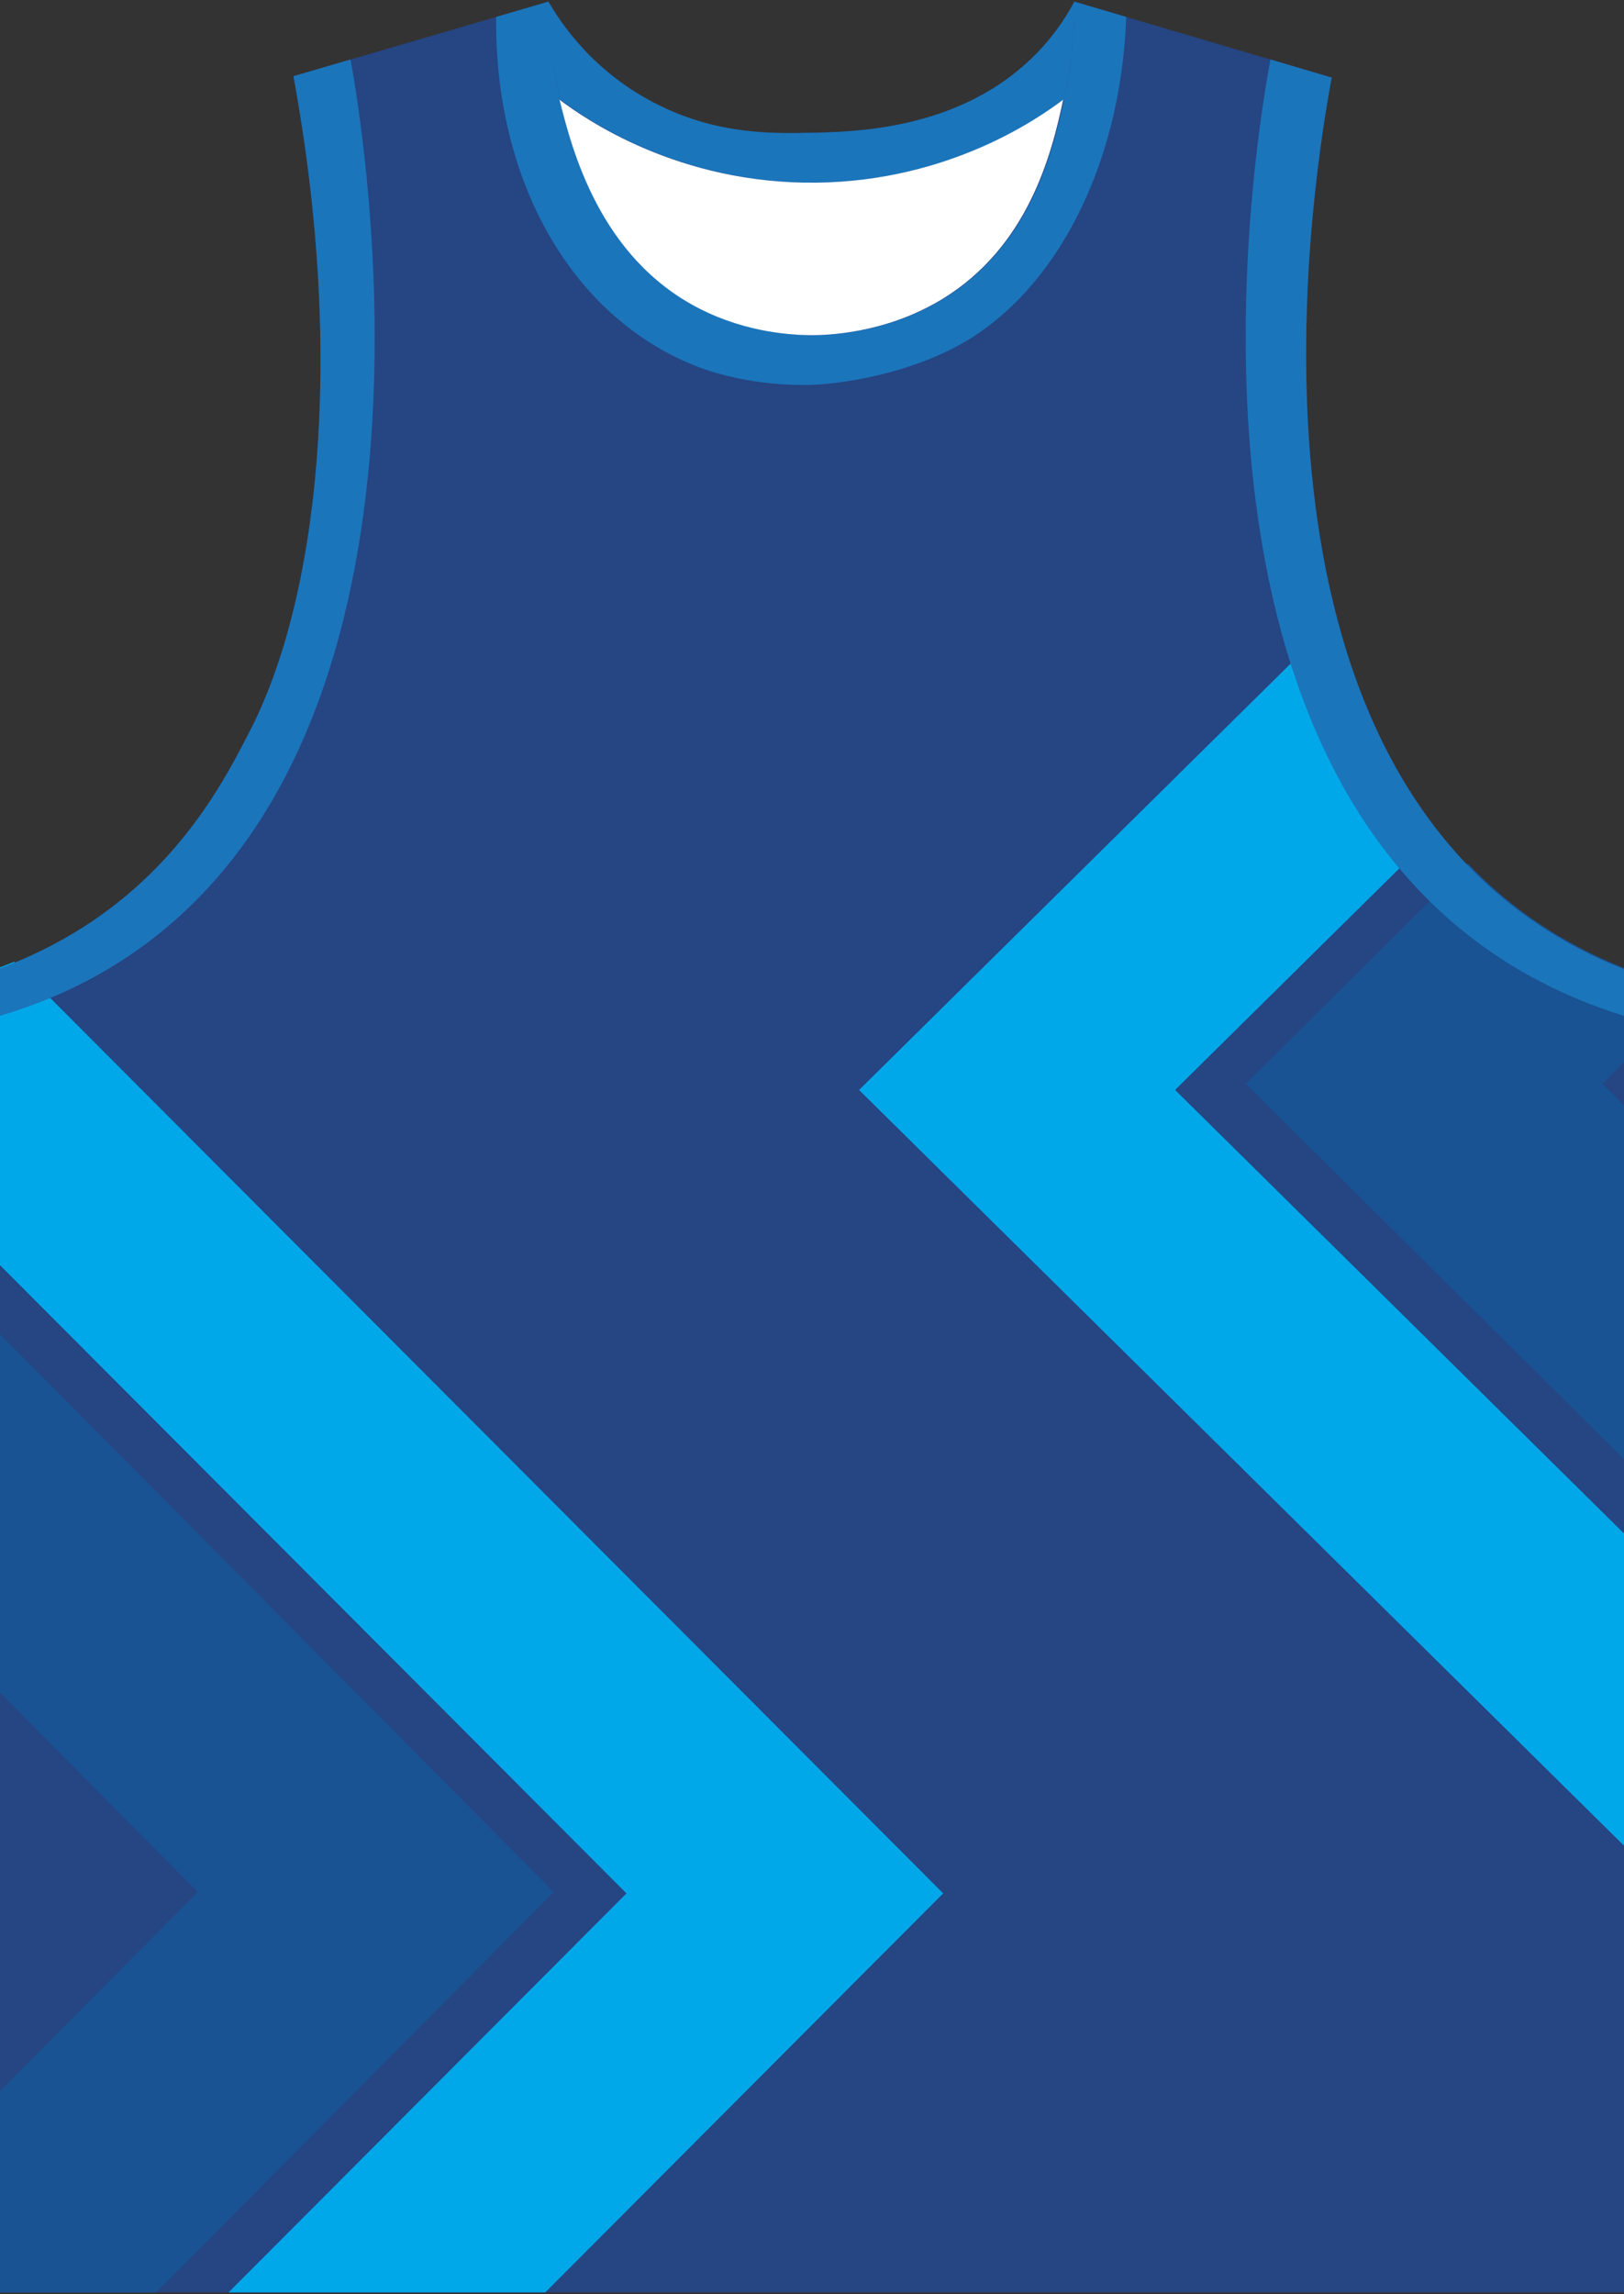 <?xml version="1.0" encoding="utf-8"?>
<!-- Generator: Adobe Illustrator 19.1.0, SVG Export Plug-In . SVG Version: 6.00 Build 0)  -->
<svg version="1.1" id="Layer_1" xmlns="http://www.w3.org/2000/svg" xmlns:xlink="http://www.w3.org/1999/xlink" x="0px" y="0px"
	 viewBox="0 0 500 706" style="enable-background:new 0 0 500 706;" xml:space="preserve">
<rect x="0" y="0" width="500" height="706" fill="#333333" stroke="none"/>
<style type="text/css">
	<![CDATA[
	@font-face{font-family:'codaheavy';src:url('/fonts/coda-heavy-webfont.woff') format('woff')}
	text{font-family:Impact,codaheavy,sans-serif}
	.Colour1.fill{fill:#01A8E9;}
	.Colour2.fill{fill:#195393;}
	.Colour3.fill{fill:#254583;}
	.NeckAndArmTrim.fill{fill:#1B75BB;}
	.st0{fill:url(#SVGID_1_);}
	.st1{fill:url(#SVGID_2_);}
	.st2{fill:url(#SVGID_3_);}
	.st3{fill:url(#SVGID_4_);}
	.st4{fill:url(#SVGID_5_);}
	.st5{fill:#FFFFFF;}
	]]>
</style>
<radialGradient id="SVGID_1_" cx="250" cy="353" r="178.423" gradientTransform="matrix(1.714 0 0 1.712 -178.391 -251.408)" gradientUnits="userSpaceOnUse">
	<stop class="Gradient1 stopColor" offset="0.091" style="stop-color:#1672B9"/>
	<stop class="Gradient2 stopColor" offset="1" style="stop-color:#254583"/>
</radialGradient>
<path class="Colour3 fill" d="M473.99,284.78C376.05,219.71,404.94,51.24,410,23.88c-26.4-7.79-52.81-15.58-79.21-23.38
	c-2.53,4.76-7.07,12-14.8,18.99c-22.51,20.38-52.68,21.06-65.53,21.36c-12.26,0.28-28.94,0.66-47.31-8.33
	c-20.27-9.92-30.4-25.27-34.28-32.01c-26.17,7.65-52.34,15.3-78.52,22.95c16.26,88.49,7.03,161.34-13.02,200.75
	c-7.89,15.5-22.12,43.48-54.73,63.03c-8.92,5.35-17,8.74-22.6,10.8v14.61V705.5h500c0-135.08,0-272.14,0-407.22
	C490.24,294.44,481.62,289.85,473.99,284.78z"/>
<linearGradient id="SVGID_2_" gradientUnits="userSpaceOnUse" x1="268.809" y1="379.409" x2="907.317" y2="379.409">
	<stop class="Gradient4 stopColor" offset="0" style="stop-color:#00ADEE"/>
	<stop class="Gradient5 stopColor" offset="0.021" style="stop-color:#01A8E9"/>
	<stop class="Gradient6 stopColor" offset="0.256" style="stop-color:#0E79B9"/>
	<stop class="Gradient7 stopColor" offset="0.478" style="stop-color:#195393"/>
</linearGradient>
<path class="Colour1 fill" d="M500,568.02v-96.08l-138.22-136.5l80.11-79.11c-0.88-1.16-1.75-2.32-2.6-3.5c-0.44-0.6-0.86-1.2-1.28-1.8
	c-0.21-0.3-0.42-0.59-0.63-0.89c-12.46-17.82-20.9-38.19-26.41-59.34L264.49,335.45L500,568.02z"/>
<linearGradient id="SVGID_3_" gradientUnits="userSpaceOnUse" x1="374.971" y1="357.421" x2="975.722" y2="357.421">
	<stop class="Gradient1 stopColor" offset="0" style="stop-color:#1672B9"/>
	<stop class="Gradient3 stopColor" offset="1" style="stop-color:#292F6D"/>
</linearGradient>
<path class="Colour2 fill" d="M500,340.13l-6.62-6.57l6.62-6.57v-29.06c-9.47-3.77-17.88-8.23-25.34-13.15
	c-8.52-5.62-16.07-12.02-22.78-19.03l-68.36,67.8L500,449.09V340.13z"/>
<linearGradient id="SVGID_4_" gradientUnits="userSpaceOnUse" x1="376.912" y1="500.746" x2="-540.125" y2="500.746">
	<stop class="Gradient4 stopColor" offset="0" style="stop-color:#00ADEE"/>
	<stop class="Gradient5 stopColor" offset="0.021" style="stop-color:#01A8E9"/>
	<stop class="Gradient6 stopColor" offset="0.256" style="stop-color:#0E79B9"/>
	<stop class="Gradient7 stopColor" offset="0.478" style="stop-color:#195393"/>
</linearGradient>
<path class="Colour1 fill" d="M0,389.38l192.88,193.33L70.38,705.5h97.51l122.5-122.79L4.34,295.99c-1.56,0.65-3.01,1.22-4.34,1.72V389.38z"
	/>
<linearGradient id="SVGID_5_" gradientUnits="userSpaceOnUse" x1="160.79" y1="558.059" x2="-381.809" y2="558.059">
	<stop class="Gradient1 stopColor" offset="0" style="stop-color:#1672B9"/>
	<stop class="Gradient3 stopColor" offset="1" style="stop-color:#292F6D"/>
</linearGradient>
<polygon class="Colour2 fill" points="0,705.5 48.11,705.5 170.5,582.28 0,410.62 0,520.96 60.9,582.28 0,643.59 "/>
<g id="FBodyLogos"></g>
<path class="NeckAndArmTrim fill" d="M500,312.63c-14.19-4.41-26.2-10.19-36.41-16.66c-109.06-69.13-76.4-256.55-72.44-277.66L410,23.88
	c-5.06,27.37-33.95,195.84,63.99,260.9c7.63,5.07,16.25,9.66,26.01,13.5C500,303.07,500,307.85,500,312.63"/>
<path class="NeckAndArmTrim fill" d="M0,312.63v-7.89v-6.72c5.6-2.07,13.68-5.46,22.6-10.8c32.6-19.55,46.84-47.53,54.73-63.03
	c20.05-39.41,29.29-112.25,13.02-200.75l17.57-5.13c3.87,21.22,36.22,211.92-72.93,278.88C25.1,303.26,13.55,308.62,0,312.63"/>
<path class="NeckAndArmTrim fill" d="M168.87,0.5c-0.04,7.27,0.55,17.85,3.64,30.17c3.73,14.91,12.16,48.55,43.13,64.33
	c14.77,7.53,29.04,8.13,34.53,8.14c4.13,0.01,22.45-0.3,40.21-11.13c28.19-17.19,34.57-48.46,37.92-64.88
	c2.24-11,2.58-20.31,2.48-26.63l15.97,4.71c-1.69,47.42-23.18,86.95-53.8,102.23c-20.78,10.37-42.43,10.98-42.43,10.98
	s-19.98,1.27-38.48-6.67c-37.34-16.03-59.8-57.46-59.29-106.54L168.87,0.5z"/>
<path class="NeckAndArmTrim fill" d="M330.78,0.5c-2.53,4.76-7.07,12-14.8,18.99c-22.51,20.38-52.68,21.06-65.53,21.36
	c-12.26,0.28-28.94,0.66-47.31-8.33c-20.27-9.92-30.4-25.27-34.28-32.01c-0.77,13.37,3.64,30.17,3.64,30.17
	c7.63,5.75,36.55,26.1,79.31,25.53c40.55-0.54,67.83-19.56,75.75-25.53C327.57,30.67,331.28,15.44,330.78,0.5z"/>
<path class="st5" d="M290.14,92.02c-17.76,10.82-36.08,11.13-40.21,11.13c-5.49-0.01-19.76-0.61-34.53-8.14
	c-30.97-15.79-39.4-49.42-43.13-64.33c7.63,5.75,36.55,26.1,79.31,25.53c40.55-0.54,67.83-19.56,75.75-25.53
	C323.75,47.74,316.43,75.99,290.14,92.02z"/>
</svg>
